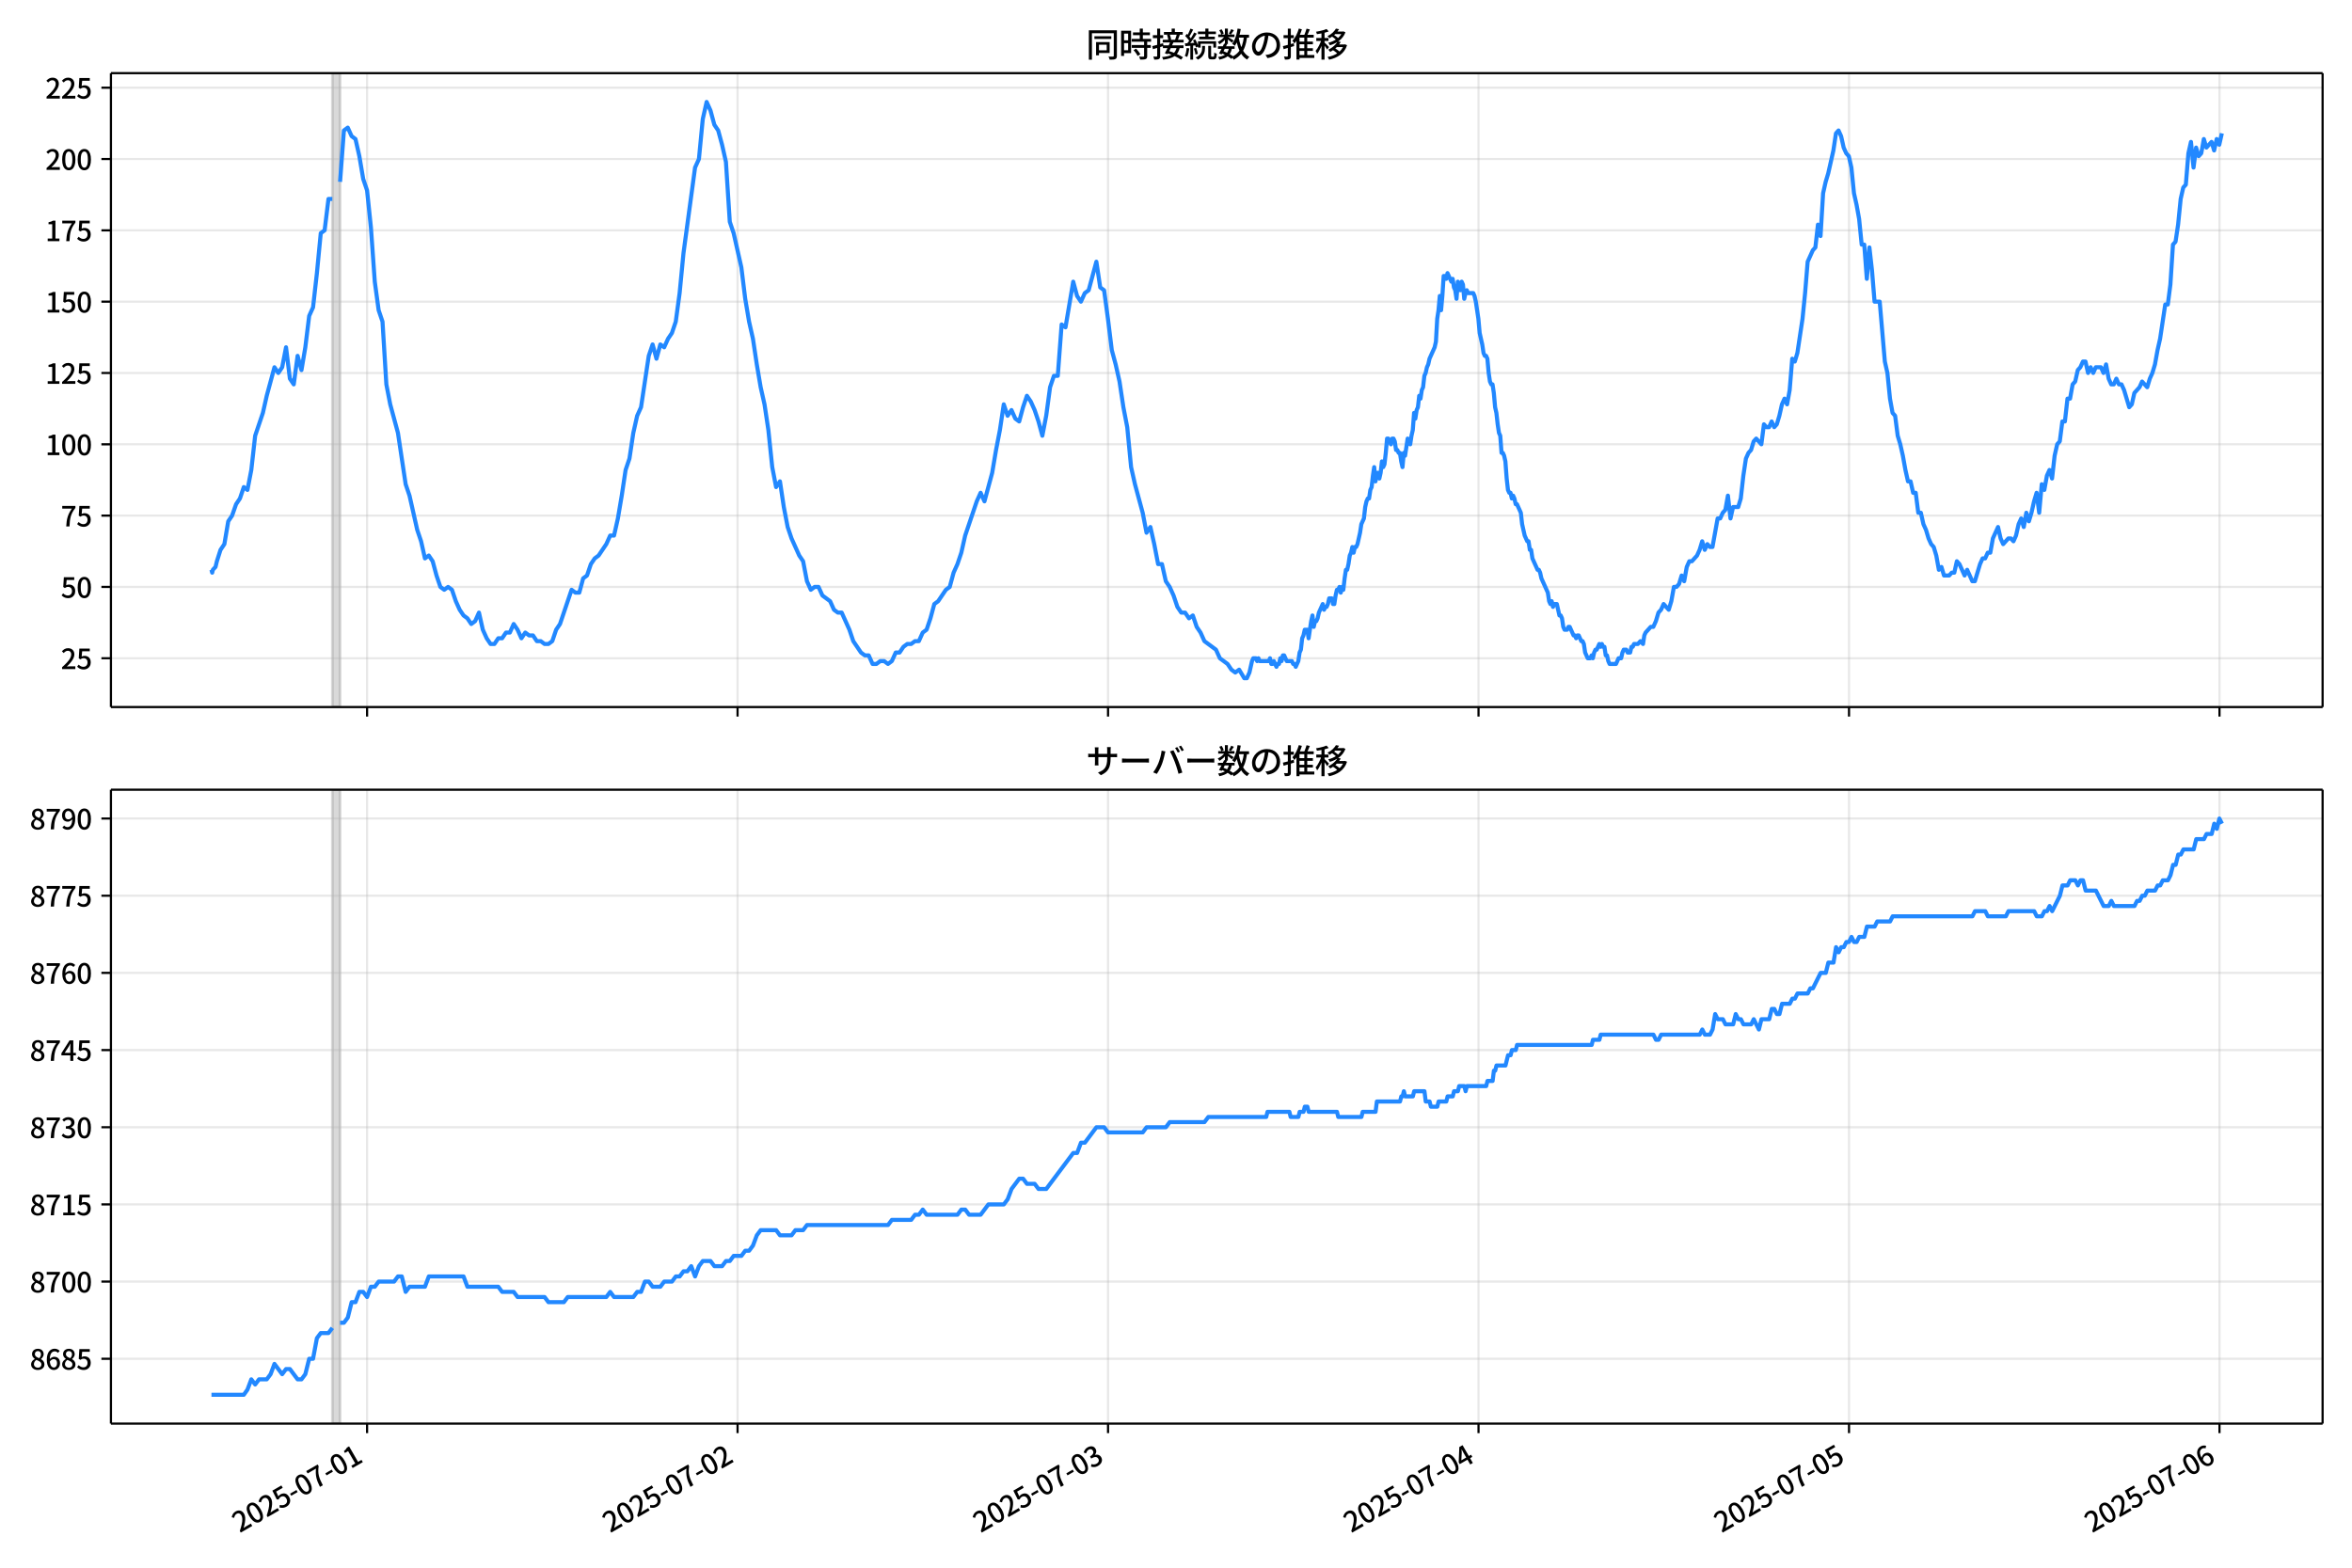 <!DOCTYPE svg  PUBLIC '-//W3C//DTD SVG 1.1//EN'  'http://www.w3.org/Graphics/SVG/1.1/DTD/svg11.dtd'>
<svg version="1.1" viewBox="0 0 864 576" xmlns="http://www.w3.org/2000/svg" xmlns:xlink="http://www.w3.org/1999/xlink">
 <defs>
  <style type="text/css">*{stroke-linejoin: round; stroke-linecap: butt}</style>
 </defs>
 <g id="aa">
  <g id="ab">
   <path d="m0 576h864v-576h-864z" fill="#fff"/>
  </g>
  <g id="ac">
   <g id="ad">
    <path d="m40.75 259.78h812.45v-232.9h-812.45z" fill="#fff"/>
   </g>
   <g id="ae">
    <path d="m122.09 259.78h2.835v-232.9h-2.835z" clip-path="url(#d)" fill="#808080" opacity=".3" stroke="#808080"/>
   </g>
   <g id="af">
    <g id="ag">
     <g id="ah">
      <path d="m134.84 259.78v-232.9" clip-path="url(#d)" fill="none" stroke="#b0b0b0" stroke-linecap="square" stroke-opacity=".3" stroke-width=".8"/>
     </g>
     <g id="ai">
      <defs>
       <path id="h" d="m0 0v3.5" stroke="#000" stroke-width=".8"/>
      </defs>
      <use x="134.845" y="259.778" stroke="#000000" stroke-width=".8" xlink:href="#h"/>
     </g>
    </g>
    <g id="aj">
     <g id="ak">
      <path d="m270.94 259.78v-232.9" clip-path="url(#d)" fill="none" stroke="#b0b0b0" stroke-linecap="square" stroke-opacity=".3" stroke-width=".8"/>
     </g>
     <g id="al">
      <use x="270.941" y="259.778" stroke="#000000" stroke-width=".8" xlink:href="#h"/>
     </g>
    </g>
    <g id="am">
     <g id="an">
      <path d="m407.04 259.78v-232.9" clip-path="url(#d)" fill="none" stroke="#b0b0b0" stroke-linecap="square" stroke-opacity=".3" stroke-width=".8"/>
     </g>
     <g id="ao">
      <use x="407.037" y="259.778" stroke="#000000" stroke-width=".8" xlink:href="#h"/>
     </g>
    </g>
    <g id="ap">
     <g id="aq">
      <path d="m543.13 259.78v-232.9" clip-path="url(#d)" fill="none" stroke="#b0b0b0" stroke-linecap="square" stroke-opacity=".3" stroke-width=".8"/>
     </g>
     <g id="ar">
      <use x="543.133" y="259.778" stroke="#000000" stroke-width=".8" xlink:href="#h"/>
     </g>
    </g>
    <g id="as">
     <g id="at">
      <path d="m679.23 259.78v-232.9" clip-path="url(#d)" fill="none" stroke="#b0b0b0" stroke-linecap="square" stroke-opacity=".3" stroke-width=".8"/>
     </g>
     <g id="au">
      <use x="679.229" y="259.778" stroke="#000000" stroke-width=".8" xlink:href="#h"/>
     </g>
    </g>
    <g id="av">
     <g id="aw">
      <path d="m815.33 259.78v-232.9" clip-path="url(#d)" fill="none" stroke="#b0b0b0" stroke-linecap="square" stroke-opacity=".3" stroke-width=".8"/>
     </g>
     <g id="ax">
      <use x="815.325" y="259.778" stroke="#000000" stroke-width=".8" xlink:href="#h"/>
     </g>
    </g>
   </g>
   <g id="ay">
    <g id="az">
     <g id="ba">
      <path d="m40.75 241.85h812.45" clip-path="url(#d)" fill="none" stroke="#b0b0b0" stroke-linecap="square" stroke-opacity=".3" stroke-width=".8"/>
     </g>
     <g id="bb">
      <defs>
       <path id="e" d="m0 0h-3.5" stroke="#000" stroke-width=".8"/>
      </defs>
      <use x="40.75" y="241.854" stroke="#000000" stroke-width=".8" xlink:href="#e"/>
     </g>
     <g id="bc">
      <!-- 25 -->
      <g transform="translate(22.35 245.84) scale(.1 -.1)">
       <defs>
        <path id="c" transform="scale(.016)" d="m282 0v429q697 621 1164 1136 468 515 701 956 234 442 234 826 0 256-87 451-86 196-262 301-176 106-445 106-275 0-506-151-230-150-422-368l-416 410q301 333 637 518 336 186 803 186 429 0 749-176t496-493 176-745q0-455-224-919t-615-935q-390-470-889-950 186 20 394 36t374 16h1184v-634h-3046z"/>
        <path id="b" transform="scale(.016)" d="m1715-90q-365 0-653 90t-506 237q-217 147-383 307l352 480q134-134 294-246t361-183q202-70 452-70 262 0 473 118 212 119 333 346 122 227 122 541 0 460-247 716-246 256-649 256-224 0-384-64t-365-198l-365 237 141 2240h2387v-627h-1747l-109-1204q154 77 307 118 154 42 340 42 397 0 723-160t518-490q192-329 192-847 0-519-224-887t-586-560q-361-192-777-192z"/>
       </defs>
       <use xlink:href="#c"/>
       <use transform="translate(57)" xlink:href="#b"/>
      </g>
     </g>
    </g>
    <g id="bd">
     <g id="be">
      <path d="m40.75 215.65h812.45" clip-path="url(#d)" fill="none" stroke="#b0b0b0" stroke-linecap="square" stroke-opacity=".3" stroke-width=".8"/>
     </g>
     <g id="bf">
      <use x="40.75" y="215.651" stroke="#000000" stroke-width=".8" xlink:href="#e"/>
     </g>
     <g id="bg">
      <!-- 50 -->
      <g transform="translate(22.35 219.64) scale(.1 -.1)">
       <defs>
        <path id="a" transform="scale(.016)" d="m1830-90q-460 0-806 275-346 276-535 823-188 547-188 1366 0 820 188 1357 189 538 535 803 346 266 806 266 461 0 800-269 340-269 528-803 189-534 189-1354 0-819-189-1366-188-547-528-823-339-275-800-275zm0 589q237 0 422 185 186 186 288 599 103 413 103 1091 0 679-103 1082-102 403-288 582-185 180-422 180-236 0-422-180-186-179-292-582-105-403-105-1082 0-678 105-1091 106-413 292-599 186-185 422-185z"/>
       </defs>
       <use xlink:href="#b"/>
       <use transform="translate(57)" xlink:href="#a"/>
      </g>
     </g>
    </g>
    <g id="bh">
     <g id="bi">
      <path d="m40.75 189.45h812.45" clip-path="url(#d)" fill="none" stroke="#b0b0b0" stroke-linecap="square" stroke-opacity=".3" stroke-width=".8"/>
     </g>
     <g id="bj">
      <use x="40.75" y="189.447" stroke="#000000" stroke-width=".8" xlink:href="#e"/>
     </g>
     <g id="bk">
      <!-- 75 -->
      <g transform="translate(22.35 193.43) scale(.1 -.1)">
       <defs>
        <path id="g" transform="scale(.016)" d="m1235 0q32 646 109 1187t224 1024 384 941 576 938h-2208v627h3027v-455q-409-512-665-989-256-476-397-969t-205-1053-90-1251h-755z"/>
       </defs>
       <use xlink:href="#g"/>
       <use transform="translate(57)" xlink:href="#b"/>
      </g>
     </g>
    </g>
    <g id="bl">
     <g id="bm">
      <path d="m40.75 163.24h812.45" clip-path="url(#d)" fill="none" stroke="#b0b0b0" stroke-linecap="square" stroke-opacity=".3" stroke-width=".8"/>
     </g>
     <g id="bn">
      <use x="40.75" y="163.244" stroke="#000000" stroke-width=".8" xlink:href="#e"/>
     </g>
     <g id="bo">
      <!-- 100 -->
      <g transform="translate(16.65 167.23) scale(.1 -.1)">
       <defs>
        <path id="k" transform="scale(.016)" d="m544 0v608h1037v3277h-845v467q333 58 579 147 247 90 451 218h557v-4109h915v-608h-2694z"/>
       </defs>
       <use xlink:href="#k"/>
       <use transform="translate(57)" xlink:href="#a"/>
       <use transform="translate(114)" xlink:href="#a"/>
      </g>
     </g>
    </g>
    <g id="bp">
     <g id="bq">
      <path d="m40.75 137.04h812.45" clip-path="url(#d)" fill="none" stroke="#b0b0b0" stroke-linecap="square" stroke-opacity=".3" stroke-width=".8"/>
     </g>
     <g id="br">
      <use x="40.75" y="137.04" stroke="#000000" stroke-width=".8" xlink:href="#e"/>
     </g>
     <g id="bs">
      <!-- 125 -->
      <g transform="translate(16.65 141.03) scale(.1 -.1)">
       <use xlink:href="#k"/>
       <use transform="translate(57)" xlink:href="#c"/>
       <use transform="translate(114)" xlink:href="#b"/>
      </g>
     </g>
    </g>
    <g id="bt">
     <g id="bu">
      <path d="m40.75 110.84h812.45" clip-path="url(#d)" fill="none" stroke="#b0b0b0" stroke-linecap="square" stroke-opacity=".3" stroke-width=".8"/>
     </g>
     <g id="bv">
      <use x="40.75" y="110.836" stroke="#000000" stroke-width=".8" xlink:href="#e"/>
     </g>
     <g id="bw">
      <!-- 150 -->
      <g transform="translate(16.65 114.82) scale(.1 -.1)">
       <use xlink:href="#k"/>
       <use transform="translate(57)" xlink:href="#b"/>
       <use transform="translate(114)" xlink:href="#a"/>
      </g>
     </g>
    </g>
    <g id="bx">
     <g id="by">
      <path d="m40.75 84.633h812.45" clip-path="url(#d)" fill="none" stroke="#b0b0b0" stroke-linecap="square" stroke-opacity=".3" stroke-width=".8"/>
     </g>
     <g id="bz">
      <use x="40.75" y="84.633" stroke="#000000" stroke-width=".8" xlink:href="#e"/>
     </g>
     <g id="ca">
      <!-- 175 -->
      <g transform="translate(16.65 88.618) scale(.1 -.1)">
       <use xlink:href="#k"/>
       <use transform="translate(57)" xlink:href="#g"/>
       <use transform="translate(114)" xlink:href="#b"/>
      </g>
     </g>
    </g>
    <g id="cb">
     <g id="cc">
      <path d="m40.75 58.429h812.45" clip-path="url(#d)" fill="none" stroke="#b0b0b0" stroke-linecap="square" stroke-opacity=".3" stroke-width=".8"/>
     </g>
     <g id="cd">
      <use x="40.75" y="58.429" stroke="#000000" stroke-width=".8" xlink:href="#e"/>
     </g>
     <g id="ce">
      <!-- 200 -->
      <g transform="translate(16.65 62.414) scale(.1 -.1)">
       <use xlink:href="#c"/>
       <use transform="translate(57)" xlink:href="#a"/>
       <use transform="translate(114)" xlink:href="#a"/>
      </g>
     </g>
    </g>
    <g id="cf">
     <g id="cg">
      <path d="m40.75 32.226h812.45" clip-path="url(#d)" fill="none" stroke="#b0b0b0" stroke-linecap="square" stroke-opacity=".3" stroke-width=".8"/>
     </g>
     <g id="ch">
      <use x="40.75" y="32.226" stroke="#000000" stroke-width=".8" xlink:href="#e"/>
     </g>
     <g id="ci">
      <!-- 225 -->
      <g transform="translate(16.65 36.211) scale(.1 -.1)">
       <use xlink:href="#c"/>
       <use transform="translate(57)" xlink:href="#c"/>
       <use transform="translate(114)" xlink:href="#b"/>
      </g>
     </g>
    </g>
   </g>
   <g id="cj">
    <path d="m77.68 209.36.269 1.048.238-1.048.983-1.048.501-2.096 1.337-4.193 1.415-2.096 1.422-8.385 1.415-2.096 1.47-4.193 1.411-2.096 1.421-4.193 1.336 1.048 1.418-7.337 1.418-12.578 2.835-8.385 1.418-6.289 2.835-10.481 1.418 2.096 1.418-2.096 1.418-7.337 1.418 11.53 1.418 2.096 1.418-10.481 1.418 5.241 1.418-8.385 1.418-11.53 1.418-3.144 1.418-12.578 1.418-14.674 1.418-1.048 1.418-11.53h1.418m2.835-6.289 1.418-18.867 1.418-1.048 1.418 3.144 1.418 1.048 1.418 6.289 1.418 8.385 1.418 4.193 1.418 13.626 1.418 19.915 1.418 10.481 1.418 4.193 1.418 23.059 1.418 7.337 2.835 10.481 2.835 18.867 1.418 4.193 2.835 12.578 1.418 4.193 1.418 6.289 1.418-1.048 1.418 2.096 1.418 5.241 1.418 4.193 1.418 1.048 1.418-1.048 1.418 1.048 1.418 4.193 1.418 3.144 1.418 2.096 1.418 1.048 1.418 2.096 1.418-1.048 1.418-3.144 1.418 6.289 1.418 3.144 1.418 2.096h1.418l1.418-2.096h1.418l1.418-2.096h1.418l1.418-3.144 1.418 2.096 1.418 3.144 1.418-2.096 1.418 1.048h1.418l1.418 2.096h1.418l1.418 1.048h1.418l1.418-1.048 1.418-4.193 1.418-2.096 4.253-12.578 1.418 1.048h1.418l1.418-5.241 1.418-1.048 1.418-4.193 1.418-2.096 1.418-1.048 2.835-4.193 1.418-3.144h1.418l1.418-6.289 1.418-8.385 1.418-9.433 1.418-4.193 1.418-9.433 1.418-6.289 1.418-3.144 2.835-18.867 1.418-4.193 1.418 5.241 1.418-5.241 1.418 1.048 1.418-3.144 1.418-2.096 1.418-4.193 1.418-10.481 1.418-14.674 4.253-31.444 1.418-3.144 1.418-14.674 1.418-6.289 1.418 3.144 1.418 5.241 1.418 2.096 1.418 5.241 1.418 6.289 1.418 22.011 1.418 4.193 2.835 12.578 1.418 11.53 1.418 8.385 1.418 6.289 1.418 9.433 1.418 8.385 1.418 6.289 1.418 9.433 1.418 13.626 1.418 7.337 1.418-2.096 1.418 9.433 1.418 7.337 1.418 4.193 2.835 6.289 1.418 2.096 1.418 7.337 1.418 3.144 1.418-1.048h1.418l1.418 3.144 2.835 2.096 1.418 3.144 1.418 1.048h1.418l2.835 6.289 1.418 4.193 2.835 4.193 1.418 1.048h1.418l1.418 3.144h1.418l1.418-1.048h1.418l1.418 1.048 1.418-1.048 1.418-3.144h1.418l1.418-2.096 1.418-1.048h1.418l1.418-1.048h1.418l1.418-3.144 1.418-1.048 1.418-4.193 1.418-5.241 1.418-1.048 2.835-4.193 1.418-1.048 1.418-5.241 1.418-3.144 1.418-4.193 1.418-6.289 4.253-12.578 1.418-3.144 1.418 3.144 2.835-10.481 1.418-8.385 1.418-7.337 1.418-9.433 1.418 4.193 1.418-2.096 1.418 3.144 1.418 1.048 1.418-5.241 1.418-4.193 1.418 2.096 1.418 3.144 1.418 4.193 1.418 5.241 1.418-7.337 1.418-10.481 1.418-4.193h1.418l1.418-18.867 1.418 1.048 2.835-16.77 1.418 5.241 1.418 2.096 1.418-3.144 1.418-1.048 2.835-10.481 1.418 9.433 1.418 1.048 1.418 10.481 1.418 11.53 1.418 5.241 1.418 6.289 1.418 9.433 1.418 7.337 1.418 14.674 1.418 6.289 2.835 10.481 1.418 7.337 1.418-2.096 1.418 6.289 1.418 7.337h1.418l1.418 6.289 1.418 2.096 1.418 3.144 1.418 4.193 1.418 2.096h1.418l1.418 2.096 1.418-1.048 1.418 4.193 1.418 2.096 1.418 3.144 4.253 3.144 1.418 3.144 2.835 2.096 1.418 2.096 1.418 1.048 1.418-1.048 1.89 3.144h.945l.945-2.096.945-4.193.473-1.048h.945l.473 1.048.473-1.048.473 1.048h3.308l.473-1.048.473 2.096h.473l.473-1.048.945 2.096.473-1.048h.473l.473-2.096.473 1.048.473-2.096h.473l.945 2.096h1.89l.473 1.048h.473l.473 1.048.945-2.096.473-3.144.473-1.048.473-4.193.473-1.048.473-2.096h.945l.473 3.144.945-6.289.473-2.096.473 4.193.473-2.096h.473l.473-1.048.473-2.096 1.418-3.144.473 2.096.473-1.048h.473l.473-1.048.473-2.096h.945l.473 2.096h.473l.473-3.144.473-2.096h.473l.473-1.048.473 2.096.473-2.096.473 1.048.473-4.193.473-3.144h.473l.473-2.096.473-3.144.473-1.048.473-2.096.473 2.096.473-2.096h.473l.473-1.048.945-4.193.473-3.144.945-2.096.473-4.193.473-2.096.473-1.048h.473l.473-3.144.473-1.048.473-4.193.473-3.144.473 5.241.473-3.144h.473l.473 2.096.473-2.096.473-4.193.473 2.096.473-1.048.473-4.193.473-5.241h.473l.945 2.096.473-2.096h.473l.473 1.048.473 3.144h.473l.473 1.048h.473l.473 3.144.473 2.096.473-5.241.473 1.048.945-6.289.945 2.096.473-3.144.473-2.096.473-6.289.473 2.096.473-3.144.473-1.048.473-4.193.473 1.048.473-3.144.473-1.048.473-4.193.473-1.048.473-2.096.473-1.048.473-2.096 1.89-4.193.473-2.096.473-8.385.473-3.144.473-5.241.473 5.241.473-5.241.473-7.337h.473l.473 1.048.473-2.096 1.418 3.144.473-1.048.473 3.144.473 1.048.473 3.144.473-6.289.473 2.096.473 1.048.473-3.144.473 1.048.473 5.241.473-2.096.473-1.048.473 1.048h1.89l.473 1.048.473 2.096.945 6.289.473 5.241.945 4.193.473 3.144.473 1.048h.473l.473 1.048.473 5.241.473 3.144.473 1.048h.473l.473 3.144.473 5.241.473 2.096.473 4.193.473 3.144.473 1.048.473 6.289h.473l.473 1.048.473 2.096.473 6.289.473 4.193.473 1.048h.473l.473 2.096.473-1.048.473 1.048.473 2.096h.473l1.418 3.144.473 4.193.945 4.193.945 2.096h.473l.473 3.144h.473l.473 3.144 1.89 4.193h.473l.473 1.048.473 2.096 2.363 5.241.473 3.144.473 1.048.473-1.048.473 2.096.473-1.048h.945l.945 4.193h.473l.473 1.048.473 3.144.473 1.048h.945l.473-1.048h.473l1.418 3.144h.473l.473 1.048.473-1.048h.473l.945 2.096h.473l.473 1.048.473 3.144.945 2.096h.945l.473-1.048.473 1.048.473-2.096.473-1.048h.473l.945-2.096.473 1.048.473-1.048.473 1.048h.473l.473 3.144h.473l.473 2.096.473 1.048h2.363l.945-2.096h.945l.473-2.096.473-1.048h.945l.473 1.048h.945l.473-2.096h.473l.473-1.048h1.418l.945-1.048.945 1.048.473-3.144.473-1.048 1.89-2.096h.945l.945-2.096.945-3.144.945-1.048.945-2.096 1.89 2.096.945-3.144.945-5.241h.945l.945-1.048.945-3.144.945 2.096.945-5.241.945-2.096h.945l1.89-2.096.945-2.096.945-3.144.945 3.144.945-2.096.945 1.048h.945l1.89-10.481h.945l.945-2.096.945-1.048.945-5.241.945 8.385.945-4.193h1.89l.945-3.144.945-8.385.945-6.289.945-2.096.945-1.048.945-3.144.945-1.048 1.89 2.096.945-7.337.945 1.048h.945l.945-2.096.945 2.096.945-1.048.945-3.144.945-4.193.945-2.096.945 2.096.945-5.241.945-11.53.945 1.048.945-3.144 1.89-12.578.945-9.433.945-11.53 1.89-4.193.945-1.048.945-8.385.945 4.193.945-15.722.945-4.193.945-3.144 1.89-8.385.945-6.289.945-1.048.945 2.096.945 4.193.945 2.096.945 1.048.945 4.193.945 9.433.945 4.193.945 5.241.945 9.433h.945l.945 12.578.945-11.53.945 8.385.945 11.53h1.89l1.89 22.011.945 4.193.945 9.433.945 5.241.945 1.048.945 7.337.945 3.144.945 4.193.945 5.241.945 4.193h.945l.945 4.193h.945l.945 7.337h.945l.945 4.193.945 2.096.945 3.144.945 2.096.945 1.048.945 3.144.945 5.241.945-1.048.945 3.144h1.89l.945-1.048h.945l.945-4.193.945 1.048 1.89 4.193.945-2.096 1.89 4.193h.945l1.89-6.289.945-2.096h.945l.945-2.096h.945l.945-5.241 1.89-4.193.945 4.193.945 2.096 1.89-2.096h.945l.945 1.048.945-2.096.945-4.193.945-2.096.945 3.144.945-5.241.945 3.144.945-3.144.945-4.193.945-3.144.945 7.337.945-10.481.945 2.096.945-5.241.945-2.096.945 3.144.945-8.385.945-4.193.945-1.048.945-7.337h.945l.945-8.385h.945l.945-5.241.945-1.048.945-4.193.945-1.048.945-2.096h.945l.945 4.193.945-2.096.945 2.096.945-2.096h1.89l.945 2.096.945-3.144.945 5.241.945 2.096h.945l.945-2.096.945 2.096h.945l.945 2.096 1.89 6.289.945-1.048.945-4.193 1.89-2.096.945-2.096 1.89 2.096.945-3.144.945-2.096.945-3.144.945-5.241.945-4.193 1.89-12.578h.945l.945-7.337.945-14.674.945-1.048.945-6.289.945-9.433.945-4.193.945-1.048.945-11.53.945-4.193.945 9.433.945-7.337.945 3.144.945-1.048.945-5.241.945 3.144 1.89-2.096.945 3.144.945-4.193.945 2.096.945-4.193v0" clip-path="url(#d)" fill="none" stroke="#28f" stroke-linecap="square" stroke-width="1.5"/>
   </g>
   <g id="ck">
    <path d="m40.75 259.78v-232.9" fill="none" stroke="#000" stroke-linecap="square" stroke-width=".8"/>
   </g>
   <g id="cl">
    <path d="m853.2 259.78v-232.9" fill="none" stroke="#000" stroke-linecap="square" stroke-width=".8"/>
   </g>
   <g id="cm">
    <path d="m40.75 259.78h812.45" fill="none" stroke="#000" stroke-linecap="square" stroke-width=".8"/>
   </g>
   <g id="cn">
    <path d="m40.75 26.88h812.45" fill="none" stroke="#000" stroke-linecap="square" stroke-width=".8"/>
   </g>
   <g id="co">
    <!-- 同時接続数の推移 -->
    <g transform="translate(398.98 20.88) scale(.12 -.12)">
     <defs>
      <path id="w" transform="scale(.016)" d="m1587 3936h3232v-518h-3232v518zm320-1114h557v-2534h-557v2534zm301 0h2291v-2086h-2291v512h1734v1069h-1734v505zm-1683 2260h5113v-570h-4524v-5056h-589v5626zm4768 0h595v-4896q0-250-67-397t-227-218q-160-77-426-96t-675-19q-13 83-45 192t-77 218q-45 108-89 185 281-13 527-13 247 0 330 0 83 7 118 42 36 35 36 112v4890z"/>
      <path id="u" transform="scale(.016)" d="m2714 4672h3238v-525h-3238v525zm-244-1235h3712v-538h-3712v538zm20-1184h3635v-531h-3635v531zm1523 3155h595v-2310h-595v2310zm832-2451h589v-2823q0-230-61-364-61-135-227-199-167-70-423-86t-633-16q-20 121-78 285-57 163-121 284 275-6 509-9t310-3q77 6 106 28 29 23 29 93v2810zm-2023-1677 487 282q153-160 313-352t294-381q135-189 206-343l-519-313q-64 153-189 348-124 196-278 394-154 199-314 365zm-2086 3718h1619v-4281h-1619v544h1056v3187h-1056v550zm32-1843h1293v-537h-1293v537zm-320 1843h563v-4832h-563v4832z"/>
      <path id="v" transform="scale(.016)" d="m3866 5408h614v-870h-614v870zm-1479-653h3597v-518h-3597v518zm-230-1485h4e3v-518h-4e3v518zm825 922 519 102q64-160 121-342 58-182 96-352 39-170 45-304l-544-128q-6 134-42 313-35 180-83 365-48 186-112 346zm1856 109 589-71q-96-275-202-557-105-281-195-486l-518 77q58 147 122 329 64 183 118 372t86 336zm-2643-2106h3943v-518h-3943v518zm1408 685 602-115q-167-371-362-784t-390-797-362-685l-525 179q160 288 346 666t368 784 323 752zm-659-2157 358 403q352-102 733-240 381-137 752-304 371-166 697-336 327-169 558-329l-384-461q-218 160-532 336-313 176-685 345-371 170-755 323-384 154-742 263zm1894 1114 583-71q-122-550-353-944-230-393-604-662t-922-435q-547-167-1296-269-25 128-93 269-67 141-137 230 678 64 1168 192t819 349q330 221 531 550 202 330 304 791zm-4684 217q396 90 953 240 557 151 1120 311l77-544q-525-154-1053-311-528-156-963-284l-134 588zm121 2093h1965v-563h-1965v563zm819 1248h576v-5229q0-236-51-374t-192-208q-141-77-355-99-214-23-541-16-13 115-64 288t-109 294q205-6 381-6t234 0q64 0 92 28 29 29 29 93v5229z"/>
      <path id="t" transform="scale(.016)" d="m4058 5408h595v-1798h-595v1798zm-1415-563h3443v-499h-3443v499zm231-992h3008v-499h-3008v499zm-224-877h3475v-1203h-531v729h-2432v-729h-512v1203zm1964-877h551v-1881q0-122 22-157 23-35 106-35 25 0 92 0 68 0 135 0t99 0q51 0 83 54t45 224 19 515q90-70 234-131t259-93q-19-429-83-662-64-234-183-326-118-93-316-93-39 0-103 0t-134 0-138 0q-67 0-99 0-237 0-365 64t-176 218q-48 153-48 422v1881zm-1164-6h550v-455q0-243-48-528-48-284-186-579-137-294-409-572-272-279-727-503-70 90-192 208-121 118-230 195 416 205 665 438 250 234 371 474 122 240 164 467 42 228 42 413v442zm-2240 3309 524-192q-121-244-259-503-137-259-275-496t-259-416l-410 173q122 186 246 438 125 253 240 515 116 263 193 481zm716-743 500-230q-224-359-496-756-272-396-548-764-275-368-518-650l-358 205q179 211 377 483 199 272 387 569 189 298 358 592 170 295 298 551zm-1721-665 307 403q166-154 339-340 173-185 320-364t224-327l-326-460q-77 160-218 348-141 189-314 384-172 196-332 356zm1485-832 435 179q128-211 249-458 122-246 215-474 93-227 137-412l-473-211q-32 185-119 422-86 237-201 486-115 250-243 468zm-1530-583q422 26 998 54 576 29 1184 68l7-499q-570-45-1127-84-556-38-992-70l-70 531zm1702-992 436 135q121-276 214-596t118-556l-454-148q-26 237-112 563-86 327-202 602zm-1363 109 499-83q-57-455-163-897-105-441-253-748-51 32-134 73-83 42-170 83-86 42-144 62 148 294 234 697t131 813zm691 627h525v-2861h-525v2861z"/>
      <path id="n" transform="scale(.016)" d="m224 2022h3187v-499h-3187v499zm51 2247h3111v-487h-3111v487zm1127-1735 563-121q-154-320-333-672t-352-679q-173-326-326-582l-532 173q148 243 324 566t345 669q170 346 311 646zm934-832 563-64q-89-480-262-838t-461-614-701-432-976-298q-25 128-99 269t-157 237q659 102 1085 303 426 202 666 554t342 883zm422 3597 519-211q-147-218-298-436-150-217-278-377l-403 186q121 173 252 413 132 240 208 425zm-1203 109h563v-2957h-563v2957zm-1075-320 448 186q134-192 246-420 112-227 157-393l-467-211q-38 172-147 406t-237 432zm1094-1050 397-236q-160-263-400-529-240-265-519-489-278-224-553-378-51 103-141 237-89 135-179 218 269 109 534 294 266 186 493 416 228 231 368 467zm487-204q83-45 246-145 163-99 352-211t346-211 221-150l-327-423q-83 77-230 198-147 122-317 253-170 132-327 250-156 119-259 189l295 250zm1798 396h2311v-556h-2311v556zm115 1178 615-90q-103-640-263-1235t-384-1101q-224-505-512-889-44 57-134 134t-186 157-166 125q275 339 473 796 199 458 340 995 141 538 217 1108zm1223-1510 614-58q-147-1101-445-1940-297-838-813-1443-515-604-1321-1014-26 71-90 177-64 105-134 208-70 102-128 159 742 346 1212 880 471 535 730 1290 260 755 375 1741zm-1005-135q134-851 387-1597 253-745 659-1305 407-560 1002-874-70-57-154-150-83-93-154-189-70-96-121-179-633 371-1056 988-422 618-688 1434-265 816-425 1783l550 89zm-3309-3065 327 416q377-148 754-330 378-182 701-378 324-195 548-368l-416-435q-211 179-519 378-307 198-666 383-358 186-729 334z"/>
      <path id="s" transform="scale(.016)" d="m3686 4378q-64-493-163-1041-99-547-265-1084-192-653-432-1104t-522-688-595-237q-320 0-596 221-275 221-448 621-172 400-172 931 0 537 220 1017 221 480 611 851 391 372 909 583 519 211 1121 211 576 0 1040-186 464-185 793-515 330-329 502-771 173-441 173-941 0-672-278-1194-278-521-816-851-538-329-1318-444l-378 601q166 20 307 42t263 48q307 70 585 217 279 148 496 375 218 227 342 534 125 308 125 692t-122 713q-121 330-358 573-236 243-582 380-346 138-781 138-525 0-935-186-409-185-694-489-284-304-432-656-147-352-147-678 0-365 89-605 90-240 224-355 135-115 276-115t288 144 297 457q151 314 298 800 147 461 246 982 100 522 145 1021l684-12z"/>
      <path id="o" transform="scale(.016)" d="m2995 2925h2893v-519h-2893v519zm0-1280h2893v-519h-2893v519zm-64-1299h3232v-557h-3232v557zm1312 3577h563v-3763h-563v3763zm429 1466 634-141q-154-390-340-794-185-403-339-684l-512 140q103 199 208 458 106 259 195 528 90 269 154 493zm-1472 25 582-147q-153-518-371-1018-217-499-483-931t-573-758q-38 64-109 160-70 96-147 198-77 103-141 160 416 416 733 1034t509 1302zm128-1203h2720v-537h-2720v-4205h-582v4422l313 320h269zm-3174-2157q396 90 953 240 557 151 1120 311l77-544q-525-154-1053-311-528-156-963-284l-134 588zm121 2093h1965v-563h-1965v563zm819 1248h576v-5229q0-236-51-374t-192-208q-141-77-355-99-214-23-541-16-13 115-64 288t-109 294q205-6 381-6t234 0q64 0 92 28 29 29 29 93v5229z"/>
      <path id="m" transform="scale(.016)" d="m4051 5402 595-109q-281-493-729-941t-1107-806q-39 64-106 144t-141 153q-73 74-137 119 608 288 1011 678t614 762zm-77-557h1511v-493h-1863l352 493zm1293 0h109l109 25 384-179q-192-505-496-905t-695-701q-390-301-845-519-454-217-947-358-44 109-137 253t-176 227q448 109 867 294 419 186 777 445 359 259 631 592t419 730v96zm-1990-954 377 307q167-96 336-218 170-121 320-249 151-128 247-237l-397-332q-90 108-237 236t-317 259q-169 132-329 234zm1107-934 595-109q-307-538-803-1031-496-492-1232-876-38 64-102 144t-138 156q-74 77-138 116 455 217 807 483t604 554q253 288 407 563zm-90-589h1460v-506h-1818l358 506zm1268 0h121l109 26 384-167q-192-614-531-1075t-787-794q-448-332-983-553-534-221-1129-355-45 115-132 269-86 153-176 249 551 96 1043 285 493 189 903 473 410 285 714 669t464 883v90zm-2132-1056 410 339q186-102 384-237 198-134 371-275t282-269l-435-371q-103 128-270 272-166 144-361 288t-381 253zm-2150 3533h589v-5376h-589v5376zm-992-1242h2336v-569h-2336v569zm1024-224 365-160q-96-339-231-707-134-368-291-727-157-358-336-672-179-313-365-537-44 128-134 291t-160 272q173 192 339 457 167 266 323 570 157 304 282 618t208 595zm941 1946 416-467q-314-122-695-221-380-99-784-173-403-74-780-131-20 102-71 236-51 135-102 231 358 58 732 138 375 80 711 179t573 208zm-397-2579q58-45 179-170 122-125 266-266 144-140 259-265t160-183l-352-473q-58 102-157 255-99 154-218 317-118 164-227 311-108 147-185 237l275 237z"/>
     </defs>
     <use xlink:href="#w"/>
     <use transform="translate(100)" xlink:href="#u"/>
     <use transform="translate(200)" xlink:href="#v"/>
     <use transform="translate(300)" xlink:href="#t"/>
     <use transform="translate(400)" xlink:href="#n"/>
     <use transform="translate(500)" xlink:href="#s"/>
     <use transform="translate(600)" xlink:href="#o"/>
     <use transform="translate(700)" xlink:href="#m"/>
    </g>
   </g>
  </g>
  <g id="cp">
   <g id="cq">
    <path d="m40.75 523.06h812.45v-232.9h-812.45z" fill="#fff"/>
   </g>
   <g id="cr">
    <path d="m122.09 523.06h2.835v-232.9h-2.835z" clip-path="url(#f)" fill="#808080" opacity=".3" stroke="#808080"/>
   </g>
   <g id="cs">
    <g id="ct">
     <g id="cu">
      <path d="m134.84 523.06v-232.9" clip-path="url(#f)" fill="none" stroke="#b0b0b0" stroke-linecap="square" stroke-opacity=".3" stroke-width=".8"/>
     </g>
     <g id="cv">
      <use x="134.845" y="523.055" stroke="#000000" stroke-width=".8" xlink:href="#h"/>
     </g>
     <g id="cw">
      <!-- 2025-07-01 -->
      <g transform="translate(88.055 563.33) rotate(-30) scale(.1 -.1)">
       <defs>
        <path id="i" transform="scale(.016)" d="m301 1536v544h1689v-544h-1689z"/>
       </defs>
       <use xlink:href="#c"/>
       <use transform="translate(57)" xlink:href="#a"/>
       <use transform="translate(114)" xlink:href="#c"/>
       <use transform="translate(171)" xlink:href="#b"/>
       <use transform="translate(228)" xlink:href="#i"/>
       <use transform="translate(263.7)" xlink:href="#a"/>
       <use transform="translate(320.7)" xlink:href="#g"/>
       <use transform="translate(377.7)" xlink:href="#i"/>
       <use transform="translate(413.4)" xlink:href="#a"/>
       <use transform="translate(470.4)" xlink:href="#k"/>
      </g>
     </g>
    </g>
    <g id="cx">
     <g id="cy">
      <path d="m270.94 523.06v-232.9" clip-path="url(#f)" fill="none" stroke="#b0b0b0" stroke-linecap="square" stroke-opacity=".3" stroke-width=".8"/>
     </g>
     <g id="cz">
      <use x="270.941" y="523.055" stroke="#000000" stroke-width=".8" xlink:href="#h"/>
     </g>
     <g id="da">
      <!-- 2025-07-02 -->
      <g transform="translate(224.15 563.33) rotate(-30) scale(.1 -.1)">
       <use xlink:href="#c"/>
       <use transform="translate(57)" xlink:href="#a"/>
       <use transform="translate(114)" xlink:href="#c"/>
       <use transform="translate(171)" xlink:href="#b"/>
       <use transform="translate(228)" xlink:href="#i"/>
       <use transform="translate(263.7)" xlink:href="#a"/>
       <use transform="translate(320.7)" xlink:href="#g"/>
       <use transform="translate(377.7)" xlink:href="#i"/>
       <use transform="translate(413.4)" xlink:href="#a"/>
       <use transform="translate(470.4)" xlink:href="#c"/>
      </g>
     </g>
    </g>
    <g id="db">
     <g id="dc">
      <path d="m407.04 523.06v-232.9" clip-path="url(#f)" fill="none" stroke="#b0b0b0" stroke-linecap="square" stroke-opacity=".3" stroke-width=".8"/>
     </g>
     <g id="dd">
      <use x="407.037" y="523.055" stroke="#000000" stroke-width=".8" xlink:href="#h"/>
     </g>
     <g id="de">
      <!-- 2025-07-03 -->
      <g transform="translate(360.25 563.33) rotate(-30) scale(.1 -.1)">
       <defs>
        <path id="q" transform="scale(.016)" d="m1715-90q-371 0-656 90t-503 240q-217 150-377 323l359 474q211-205 479-359 269-153 634-153 269 0 467 92 199 93 311 266t112 423q0 256-125 451t-429 300q-304 106-835 106v551q467 0 732 105 266 106 384 291 119 186 119 423 0 307-192 489-192 183-531 183-269 0-503-119-233-118-438-316l-384 460q282 256 614 413 333 157 737 157 422 0 748-144 327-144 512-413 186-269 186-659 0-403-221-685-221-281-592-422v-26q269-70 490-227t349-400 128-557q0-422-215-726-214-304-573-468-358-163-787-163z"/>
       </defs>
       <use xlink:href="#c"/>
       <use transform="translate(57)" xlink:href="#a"/>
       <use transform="translate(114)" xlink:href="#c"/>
       <use transform="translate(171)" xlink:href="#b"/>
       <use transform="translate(228)" xlink:href="#i"/>
       <use transform="translate(263.7)" xlink:href="#a"/>
       <use transform="translate(320.7)" xlink:href="#g"/>
       <use transform="translate(377.7)" xlink:href="#i"/>
       <use transform="translate(413.4)" xlink:href="#a"/>
       <use transform="translate(470.4)" xlink:href="#q"/>
      </g>
     </g>
    </g>
    <g id="df">
     <g id="dg">
      <path d="m543.13 523.06v-232.9" clip-path="url(#f)" fill="none" stroke="#b0b0b0" stroke-linecap="square" stroke-opacity=".3" stroke-width=".8"/>
     </g>
     <g id="dh">
      <use x="543.133" y="523.055" stroke="#000000" stroke-width=".8" xlink:href="#h"/>
     </g>
     <g id="di">
      <!-- 2025-07-04 -->
      <g transform="translate(496.34 563.33) rotate(-30) scale(.1 -.1)">
       <defs>
        <path id="p" transform="scale(.016)" d="m2170 0v3072q0 192 12 457 13 266 20 458h-26q-90-179-183-365-92-185-195-364l-921-1415h2579v-576h-3328v493l1875 2957h858v-4717h-691z"/>
       </defs>
       <use xlink:href="#c"/>
       <use transform="translate(57)" xlink:href="#a"/>
       <use transform="translate(114)" xlink:href="#c"/>
       <use transform="translate(171)" xlink:href="#b"/>
       <use transform="translate(228)" xlink:href="#i"/>
       <use transform="translate(263.7)" xlink:href="#a"/>
       <use transform="translate(320.7)" xlink:href="#g"/>
       <use transform="translate(377.7)" xlink:href="#i"/>
       <use transform="translate(413.4)" xlink:href="#a"/>
       <use transform="translate(470.4)" xlink:href="#p"/>
      </g>
     </g>
    </g>
    <g id="dj">
     <g id="dk">
      <path d="m679.23 523.06v-232.9" clip-path="url(#f)" fill="none" stroke="#b0b0b0" stroke-linecap="square" stroke-opacity=".3" stroke-width=".8"/>
     </g>
     <g id="dl">
      <use x="679.229" y="523.055" stroke="#000000" stroke-width=".8" xlink:href="#h"/>
     </g>
     <g id="dm">
      <!-- 2025-07-05 -->
      <g transform="translate(632.44 563.33) rotate(-30) scale(.1 -.1)">
       <use xlink:href="#c"/>
       <use transform="translate(57)" xlink:href="#a"/>
       <use transform="translate(114)" xlink:href="#c"/>
       <use transform="translate(171)" xlink:href="#b"/>
       <use transform="translate(228)" xlink:href="#i"/>
       <use transform="translate(263.7)" xlink:href="#a"/>
       <use transform="translate(320.7)" xlink:href="#g"/>
       <use transform="translate(377.7)" xlink:href="#i"/>
       <use transform="translate(413.4)" xlink:href="#a"/>
       <use transform="translate(470.4)" xlink:href="#b"/>
      </g>
     </g>
    </g>
    <g id="dn">
     <g id="do">
      <path d="m815.33 523.06v-232.9" clip-path="url(#f)" fill="none" stroke="#b0b0b0" stroke-linecap="square" stroke-opacity=".3" stroke-width=".8"/>
     </g>
     <g id="dp">
      <use x="815.325" y="523.055" stroke="#000000" stroke-width=".8" xlink:href="#h"/>
     </g>
     <g id="dq">
      <!-- 2025-07-06 -->
      <g transform="translate(768.54 563.33) rotate(-30) scale(.1 -.1)">
       <defs>
        <path id="l" transform="scale(.016)" d="m1971-90q-339 0-634 144-294 144-518 435-224 292-352 733-128 442-128 1044 0 678 147 1161 148 483 397 784 250 301 570 445t665 144q397 0 688-147 292-147 490-359l-403-448q-128 154-327 253-198 99-409 99-307 0-567-182-259-182-413-605-153-422-153-1145 0-608 115-1002t326-589q212-195 493-195 212 0 375 121 163 122 259 343t96 522q0 300-90 511-89 212-259 320-169 109-419 109-211 0-451-134t-458-461l-25 538q134 192 313 323t374 201q196 71 375 71 397 0 694-163 298-163 467-490 170-326 170-825 0-468-195-817-195-348-512-544-317-195-701-195z"/>
       </defs>
       <use xlink:href="#c"/>
       <use transform="translate(57)" xlink:href="#a"/>
       <use transform="translate(114)" xlink:href="#c"/>
       <use transform="translate(171)" xlink:href="#b"/>
       <use transform="translate(228)" xlink:href="#i"/>
       <use transform="translate(263.7)" xlink:href="#a"/>
       <use transform="translate(320.7)" xlink:href="#g"/>
       <use transform="translate(377.7)" xlink:href="#i"/>
       <use transform="translate(413.4)" xlink:href="#a"/>
       <use transform="translate(470.4)" xlink:href="#l"/>
      </g>
     </g>
    </g>
   </g>
   <g id="dr">
    <g id="ds">
     <g id="dt">
      <path d="m40.75 499.24h812.45" clip-path="url(#f)" fill="none" stroke="#b0b0b0" stroke-linecap="square" stroke-opacity=".3" stroke-width=".8"/>
     </g>
     <g id="du">
      <use x="40.75" y="499.236" stroke="#000000" stroke-width=".8" xlink:href="#e"/>
     </g>
     <g id="dv">
      <!-- 8685 -->
      <g transform="translate(10.95 503.22) scale(.1 -.1)">
       <defs>
        <path id="j" transform="scale(.016)" d="m1830-90q-441 0-787 163-345 164-547 448-202 285-202 650 0 314 122 557t314 419 403 291v32q-256 186-442 458-185 272-185 643 0 365 176 640t480 425q304 151 694 151 410 0 704-160t457-439q164-278 164-649 0-237-96-448t-234-381q-137-169-291-278v-32q218-115 397-285 179-169 288-406t109-557q0-346-189-628-189-281-532-448-342-166-803-166zm314 2708q205 198 310 419 106 221 106 464 0 211-83 384t-247 272q-163 99-393 99-288 0-480-183-192-182-192-502 0-256 134-429 135-172 359-294t486-230zm-294-2170q236 0 418 89 183 90 285 253 103 164 103 388 0 211-90 367-89 157-246 272-157 116-368 215t-454 195q-244-173-398-426-153-252-153-553 0-237 118-416 119-179 324-282 205-102 461-102z"/>
       </defs>
       <use xlink:href="#j"/>
       <use transform="translate(57)" xlink:href="#l"/>
       <use transform="translate(114)" xlink:href="#j"/>
       <use transform="translate(171)" xlink:href="#b"/>
      </g>
     </g>
    </g>
    <g id="dw">
     <g id="dx">
      <path d="m40.75 470.88h812.45" clip-path="url(#f)" fill="none" stroke="#b0b0b0" stroke-linecap="square" stroke-opacity=".3" stroke-width=".8"/>
     </g>
     <g id="dy">
      <use x="40.75" y="470.88" stroke="#000000" stroke-width=".8" xlink:href="#e"/>
     </g>
     <g id="dz">
      <!-- 8700 -->
      <g transform="translate(10.95 474.87) scale(.1 -.1)">
       <use xlink:href="#j"/>
       <use transform="translate(57)" xlink:href="#g"/>
       <use transform="translate(114)" xlink:href="#a"/>
       <use transform="translate(171)" xlink:href="#a"/>
      </g>
     </g>
    </g>
    <g id="ea">
     <g id="eb">
      <path d="m40.75 442.52h812.45" clip-path="url(#f)" fill="none" stroke="#b0b0b0" stroke-linecap="square" stroke-opacity=".3" stroke-width=".8"/>
     </g>
     <g id="ec">
      <use x="40.75" y="442.524" stroke="#000000" stroke-width=".8" xlink:href="#e"/>
     </g>
     <g id="ed">
      <!-- 8715 -->
      <g transform="translate(10.95 446.51) scale(.1 -.1)">
       <use xlink:href="#j"/>
       <use transform="translate(57)" xlink:href="#g"/>
       <use transform="translate(114)" xlink:href="#k"/>
       <use transform="translate(171)" xlink:href="#b"/>
      </g>
     </g>
    </g>
    <g id="ee">
     <g id="ef">
      <path d="m40.75 414.17h812.45" clip-path="url(#f)" fill="none" stroke="#b0b0b0" stroke-linecap="square" stroke-opacity=".3" stroke-width=".8"/>
     </g>
     <g id="eg">
      <use x="40.75" y="414.168" stroke="#000000" stroke-width=".8" xlink:href="#e"/>
     </g>
     <g id="eh">
      <!-- 8730 -->
      <g transform="translate(10.95 418.15) scale(.1 -.1)">
       <use xlink:href="#j"/>
       <use transform="translate(57)" xlink:href="#g"/>
       <use transform="translate(114)" xlink:href="#q"/>
       <use transform="translate(171)" xlink:href="#a"/>
      </g>
     </g>
    </g>
    <g id="ei">
     <g id="ej">
      <path d="m40.75 385.81h812.45" clip-path="url(#f)" fill="none" stroke="#b0b0b0" stroke-linecap="square" stroke-opacity=".3" stroke-width=".8"/>
     </g>
     <g id="ek">
      <use x="40.75" y="385.812" stroke="#000000" stroke-width=".8" xlink:href="#e"/>
     </g>
     <g id="el">
      <!-- 8745 -->
      <g transform="translate(10.95 389.8) scale(.1 -.1)">
       <use xlink:href="#j"/>
       <use transform="translate(57)" xlink:href="#g"/>
       <use transform="translate(114)" xlink:href="#p"/>
       <use transform="translate(171)" xlink:href="#b"/>
      </g>
     </g>
    </g>
    <g id="em">
     <g id="en">
      <path d="m40.75 357.46h812.45" clip-path="url(#f)" fill="none" stroke="#b0b0b0" stroke-linecap="square" stroke-opacity=".3" stroke-width=".8"/>
     </g>
     <g id="eo">
      <use x="40.75" y="357.456" stroke="#000000" stroke-width=".8" xlink:href="#e"/>
     </g>
     <g id="ep">
      <!-- 8760 -->
      <g transform="translate(10.95 361.44) scale(.1 -.1)">
       <use xlink:href="#j"/>
       <use transform="translate(57)" xlink:href="#g"/>
       <use transform="translate(114)" xlink:href="#l"/>
       <use transform="translate(171)" xlink:href="#a"/>
      </g>
     </g>
    </g>
    <g id="eq">
     <g id="er">
      <path d="m40.75 329.1h812.45" clip-path="url(#f)" fill="none" stroke="#b0b0b0" stroke-linecap="square" stroke-opacity=".3" stroke-width=".8"/>
     </g>
     <g id="es">
      <use x="40.75" y="329.1" stroke="#000000" stroke-width=".8" xlink:href="#e"/>
     </g>
     <g id="et">
      <!-- 8775 -->
      <g transform="translate(10.95 333.09) scale(.1 -.1)">
       <use xlink:href="#j"/>
       <use transform="translate(57)" xlink:href="#g"/>
       <use transform="translate(114)" xlink:href="#g"/>
       <use transform="translate(171)" xlink:href="#b"/>
      </g>
     </g>
    </g>
    <g id="eu">
     <g id="ev">
      <path d="m40.75 300.74h812.45" clip-path="url(#f)" fill="none" stroke="#b0b0b0" stroke-linecap="square" stroke-opacity=".3" stroke-width=".8"/>
     </g>
     <g id="ew">
      <use x="40.75" y="300.744" stroke="#000000" stroke-width=".8" xlink:href="#e"/>
     </g>
     <g id="ex">
      <!-- 8790 -->
      <g transform="translate(10.95 304.73) scale(.1 -.1)">
       <defs>
        <path id="x" transform="scale(.016)" d="m1562-90q-410 0-708 150-297 151-502 356l403 461q141-160 346-256t422-96q224 0 425 102 202 103 352 333 151 230 237 614 87 384 87 941 0 589-115 970t-323 563-496 182q-205 0-372-118-166-118-262-336t-96-525q0-301 86-512 87-211 259-323 173-112 417-112 224 0 460 141 237 141 448 461l32-544q-134-180-313-314t-371-208-384-74q-391 0-689 166-297 167-467 496-169 330-169 823 0 467 195 816t515 541 698 192q339 0 636-138 298-137 519-419 221-281 349-710t128-1018q0-691-141-1187t-391-807q-249-310-563-461-313-150-652-150z"/>
       </defs>
       <use xlink:href="#j"/>
       <use transform="translate(57)" xlink:href="#g"/>
       <use transform="translate(114)" xlink:href="#x"/>
       <use transform="translate(171)" xlink:href="#a"/>
      </g>
     </g>
    </g>
   </g>
   <g id="ey">
    <path d="m77.68 512.47h11.882l1.336-1.89 1.418-3.781 1.418 1.89 1.418-1.89h2.835l1.418-1.89 1.418-3.781 2.835 3.781 1.418-1.89h1.418l2.835 3.781h1.418l1.418-1.89 1.418-5.671h1.418l1.418-7.562 1.418-1.89h2.835l1.418-1.89m2.835-1.89h1.418l1.418-1.89 1.418-5.671h1.418l1.418-3.781h1.418l1.418 1.89 1.418-3.781h1.418l1.418-1.89h5.671l1.418-1.89h1.418l1.418 5.671 1.418-1.89h5.671l1.418-3.781h12.759l1.418 3.781h11.341l1.418 1.89h4.253l1.418 1.89h9.924l1.418 1.89h5.671l1.418-1.89h14.177l1.418-1.89 1.418 1.89h7.088l1.418-1.89h1.418l1.418-3.781h1.418l1.418 1.89h2.835l1.418-1.89h2.835l1.418-1.89h1.418l1.418-1.89h1.418l1.418-1.89 1.418 3.781 1.418-3.781 1.418-1.89h2.835l1.418 1.89h2.835l1.418-1.89h1.418l1.418-1.89h2.835l1.418-1.89h1.418l1.418-1.89 1.418-3.781 1.418-1.89h5.671l1.418 1.89h4.253l1.418-1.89h2.835l1.418-1.89h29.771l1.418-1.89h7.088l1.418-1.89h1.418l1.418-1.89 1.418 1.89h11.341l1.418-1.89h1.418l1.418 1.89h4.253l2.835-3.781h5.671l1.418-1.89 1.418-3.781 2.835-3.781h1.418l1.418 1.89h2.835l1.418 1.89h2.835l9.924-13.233h1.418l1.418-3.781h1.418l4.253-5.671h2.835l1.418 1.89h12.759l1.418-1.89h7.088l1.418-1.89h12.759l1.418-1.89h21.265l.473-1.89h8.034l.473 1.89h2.835l.473-1.89h1.418l.473-1.89h.945l.473 1.89h10.396l.473 1.89h8.506l.473-1.89h4.726l.473-3.781h8.506l.473-1.89h.473l.473-1.89.473 1.89h2.835l.473-1.89h3.78l.473 3.781h1.418l.473 1.89h2.363l.473-1.89h2.835l.473-1.89h1.89l.473-1.89h1.418l.473-1.89h1.89l.473 1.89.473-1.89h7.088l.473-1.89h1.89l.473-3.781h.473l.473-1.89h3.308l.945-3.781h.945l.473-1.89h1.418l.473-1.89h27.408l.473-1.89h2.363l.473-1.89h19.375l.945 1.89h.945l.945-1.89h14.177l.945-1.89.945 1.89h1.89l.945-1.89.945-5.671.945 1.89h1.89l.945 1.89h2.835l.945-3.781.945 1.89h.945l.945 1.89h2.835l.945-1.89 1.89 3.781.945-3.781h2.835l.945-3.781h.945l.945 1.89h.945l.945-3.781h2.835l.945-1.89h.945l.945-1.89h3.78l.945-1.89h.945l2.835-5.671h1.89l.945-3.781h1.89l.945-5.671.945 1.89.945-1.89h.945l.945-1.89h.945l.945-1.89.945 1.89h.945l.945-1.89h1.89l.945-3.781h2.835l.945-1.89h4.726l.945-1.89h29.298l.945-1.89h3.78l.945 1.89h6.616l.945-1.89h9.451l.945 1.89h1.89l.945-1.89h.945l.945-1.89.945 1.89 2.835-5.671.945-3.781h1.89l.945-1.89h1.89l.945 1.89.945-1.89h.945l.945 3.781h3.78l2.835 5.671h1.89l.945-1.89.945 1.89h7.561l.945-1.89h.945l.945-1.89h.945l.945-1.89h2.835l.945-1.89h.945l.945-1.89h1.89l.945-1.89.945-3.781h.945l.945-3.781h.945l.945-1.89h3.78l.945-3.781h2.835l.945-1.89h1.89l.945-3.781.945 1.89.945-3.781.945 1.89v0" clip-path="url(#f)" fill="none" stroke="#28f" stroke-linecap="square" stroke-width="1.5"/>
   </g>
   <g id="ez">
    <path d="m40.75 523.06v-232.9" fill="none" stroke="#000" stroke-linecap="square" stroke-width=".8"/>
   </g>
   <g id="fa">
    <path d="m853.2 523.06v-232.9" fill="none" stroke="#000" stroke-linecap="square" stroke-width=".8"/>
   </g>
   <g id="fb">
    <path d="m40.75 523.06h812.45" fill="none" stroke="#000" stroke-linecap="square" stroke-width=".8"/>
   </g>
   <g id="fc">
    <path d="m40.75 290.16h812.45" fill="none" stroke="#000" stroke-linecap="square" stroke-width=".8"/>
   </g>
   <g id="fd">
    <!-- サーバー数の推移 -->
    <g transform="translate(398.98 284.16) scale(.12 -.12)">
     <defs>
      <path id="z" transform="scale(.016)" d="m4685 2893q0-621-84-1111-83-489-288-877-204-387-569-691t-928-560l-544 512q448 167 781 371 333 205 550 503 218 298 323 739 106 442 106 1075v1620q0 192-10 339-9 147-22 217h723q-6-70-22-217t-16-339v-1581zm-2304 2086q-7-64-23-199-16-134-16-313v-2317q0-128 6-256 7-128 13-224 7-96 13-140h-710q6 44 12 140 7 96 13 221 7 125 7 259v2317q0 122-10 256-9 135-28 256h723zm-1978-1197q45-12 144-22t237-20q138-9 285-9h4217q237 0 394 13t246 26v-679q-76 7-240 13-163 6-393 6h-4224q-147 0-282-3-134-3-234-10-99-6-150-12v697z"/>
      <path id="r" transform="scale(.016)" d="m621 2854q109-6 265-16 157-9 339-16 183-6 349-6 128 0 352 0t509 0 598 0q314 0 624 0 311 0 586 0t486 0q212 0 327 0 230 0 416 16t301 22v-793q-109 6-308 19-198 13-409 13-109 0-324 0-214 0-489 0t-586 0q-310 0-624 0-313 0-598 0t-509 0-352 0q-262 0-525-10-262-9-428-22v793z"/>
      <path id="y" transform="scale(.016)" d="m4941 5037q83-109 176-269t182-320q90-160 154-288l-416-179q-96 192-240 448t-272 435l416 173zm723 275q83-122 182-282 100-160 196-317 96-156 153-271l-416-186q-102 205-246 454-144 250-279 429l410 173zm-4339-3360q102 262 201 556 100 295 183 612t144 630q61 314 93 602l723-147q-19-83-45-183-26-99-48-195t-42-166q-32-154-86-394t-131-512-164-551q-86-278-182-514-115-301-269-618-153-317-326-618-173-300-346-550l-697 294q301 397 563 874t429 880zm3155 198q-96 250-215 531-118 282-243 567-124 285-246 534-122 250-224 429l659 218q96-179 221-429t253-535q128-284 249-566 122-281 218-525 90-230 195-518 106-288 211-592 106-304 195-589 90-285 154-515l-729-237q-84 352-199 736t-240 768-259 723z"/>
     </defs>
     <use xlink:href="#z"/>
     <use transform="translate(100)" xlink:href="#r"/>
     <use transform="translate(200)" xlink:href="#y"/>
     <use transform="translate(300)" xlink:href="#r"/>
     <use transform="translate(400)" xlink:href="#n"/>
     <use transform="translate(500)" xlink:href="#s"/>
     <use transform="translate(600)" xlink:href="#o"/>
     <use transform="translate(700)" xlink:href="#m"/>
    </g>
   </g>
  </g>
 </g>
 <defs>
  <clipPath id="d">
   <rect x="40.75" y="26.88" width="812.45" height="232.9"/>
  </clipPath>
  <clipPath id="f">
   <rect x="40.75" y="290.16" width="812.45" height="232.9"/>
  </clipPath>
 </defs>
</svg>
